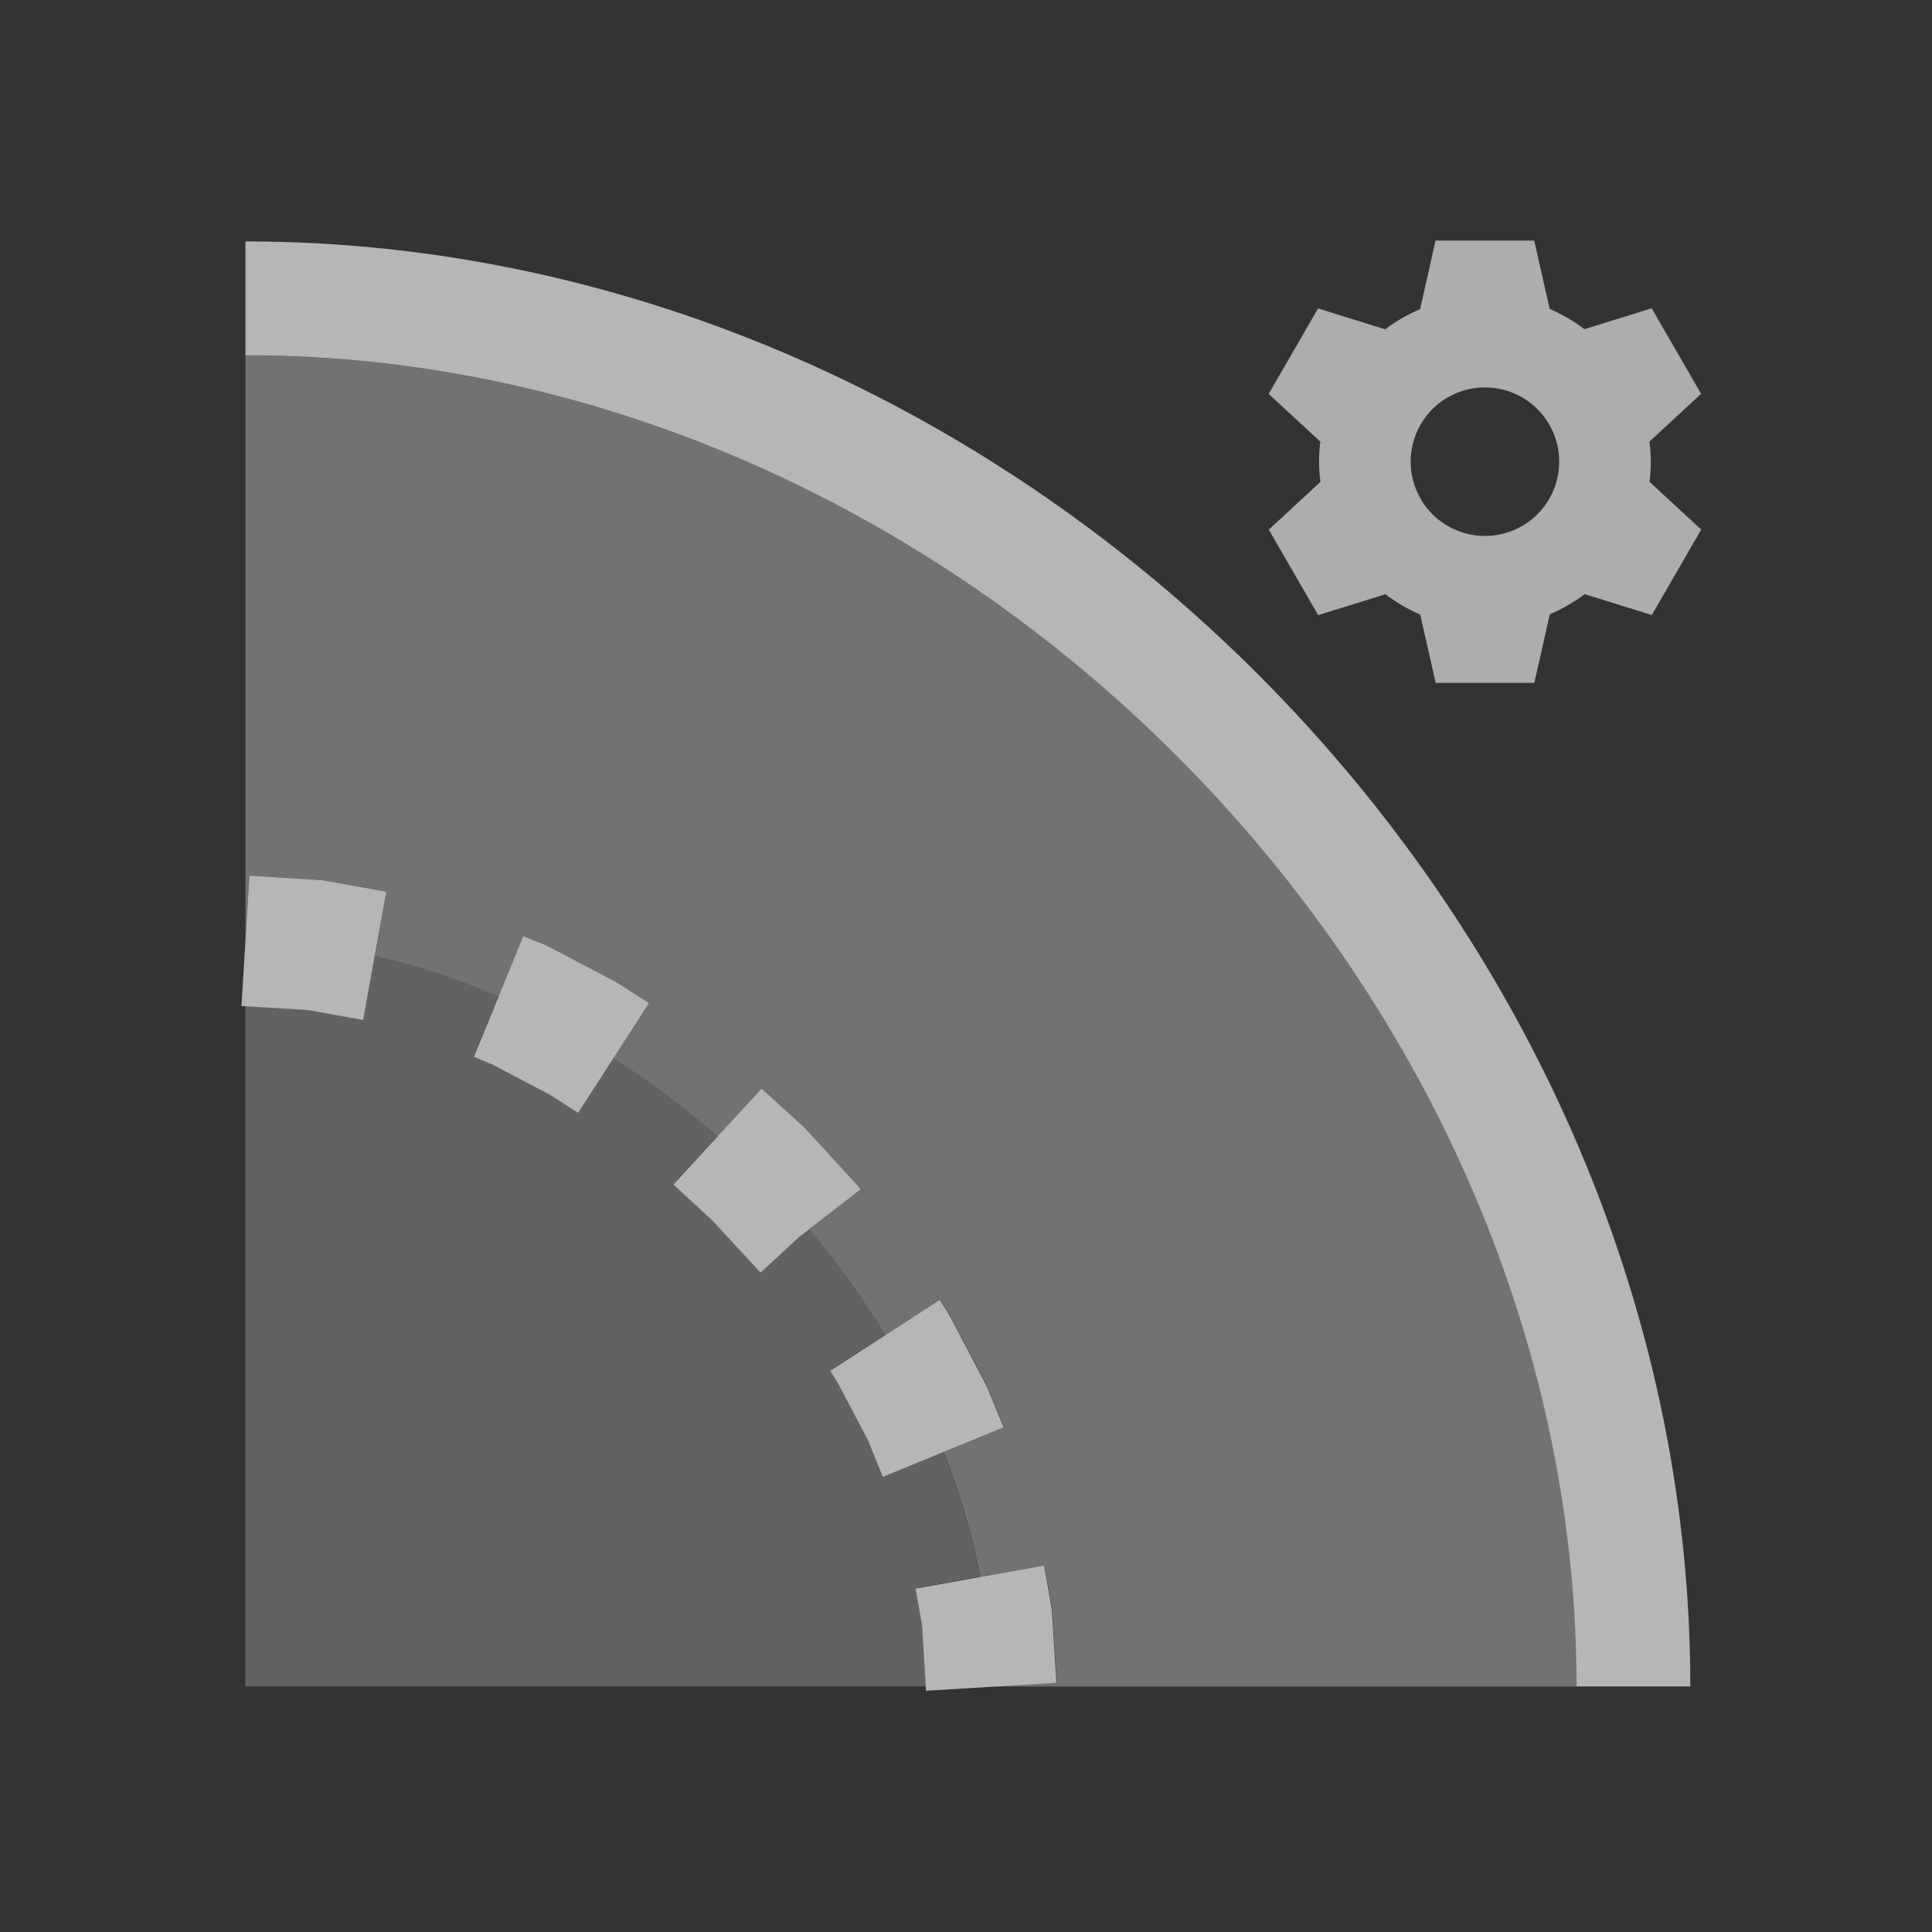 <?xml version="1.0" encoding="UTF-8" standalone="no"?>
<!-- Created with Inkscape (http://www.inkscape.org/) -->

<svg
   xmlns:dc="http://purl.org/dc/elements/1.1/"
   xmlns:cc="http://creativecommons.org/ns#"
   xmlns:rdf="http://www.w3.org/1999/02/22-rdf-syntax-ns#"
   xmlns:svg="http://www.w3.org/2000/svg"
   xmlns="http://www.w3.org/2000/svg"
   xmlns:sodipodi="http://sodipodi.sourceforge.net/DTD/sodipodi-0.dtd"
   xmlns:inkscape="http://www.inkscape.org/namespaces/inkscape"
   width="24"
   height="24"
   viewBox="0 0 24 24"
   version="1.1"
   id="svg8"
   inkscape:version="0.92+devel unknown"
   sodipodi:docname="path-offset-dynamic.svg">
  <rect x="0" y="0" width="24" height="24" fill="#333333" stroke="none"/>
  <defs
     id="ol-defs">
    <style
       id="current-color-scheme">      .ColorScheme-Text {
        color:#d0d0d0;
        stop-color:#d0d0d0;
      }
      .ColorScheme-Background {
        color:#212121;
        stop-color:#212121;
      }
      .ColorScheme-Highlight {
        color:#0039a9;
        stop-color:#0039a9;
      }
      .ColorScheme-ViewText {
        color:#d0d0d0;
        stop-color:#d0d0d0;
      }
      .ColorScheme-ViewBackground {
        color:#19191b;
        stop-color:#19191b;
      }
      .ColorScheme-ViewHover {
        color:#005cc7;
        stop-color:#005cc7;
      }
      .ColorScheme-ViewFocus{
        color:#002466;
        stop-color:#002466;
      }
      .ColorScheme-ButtonText {
        color:#d0d0d0;
        stop-color:#d0d0d0;
      }
      .ColorScheme-ButtonBackground {
        color:#232323;
        stop-color:#232323;                             
      }                                                 
      .ColorScheme-ButtonHover {                        
        color:#005cc7;                                  
        stop-color:#005cc7;                             
      }                                                 
      .ColorScheme-ButtonFocus{                         
        color:#0039a9;                                  
        stop-color:#0039a9;                             
      }</style>
    <style
       id="current-color-scheme-7">      .ColorScheme-Text {
        color:#d0d0d0;
        stop-color:#d0d0d0;
      }
      .ColorScheme-Background {
        color:#212121;
        stop-color:#212121;
      }
      .ColorScheme-Highlight {
        color:#0039a9;
        stop-color:#0039a9;
      }
      .ColorScheme-ViewText {
        color:#d0d0d0;
        stop-color:#d0d0d0;
      }
      .ColorScheme-ViewBackground {
        color:#19191b;
        stop-color:#19191b;
      }
      .ColorScheme-ViewHover {
        color:#005cc7;
        stop-color:#005cc7;
      }
      .ColorScheme-ViewFocus{
        color:#002466;
        stop-color:#002466;
      }
      .ColorScheme-ButtonText {
        color:#d0d0d0;
        stop-color:#d0d0d0;
      }
      .ColorScheme-ButtonBackground {
        color:#232323;
        stop-color:#232323;                             
      }                                                 
      .ColorScheme-ButtonHover {                        
        color:#005cc7;                                  
        stop-color:#005cc7;                             
      }                                                 
      .ColorScheme-ButtonFocus{                         
        color:#0039a9;                                  
        stop-color:#0039a9;                             
      }</style>
    <style
       type="text/css"
       id="current-color-scheme-6">
      .ColorScheme-Text {
        color:#f2f2f2;
      }
      </style>
  </defs>
  <sodipodi:namedview
     id="base"
     pagecolor="#002266"
     bordercolor="#ffffff"
     borderopacity="0.467"
     inkscape:pageopacity="0"
     inkscape:pageshadow="2"
     inkscape:zoom="31.775611"
     inkscape:cx="12.094077"
     inkscape:cy="8.2325024"
     inkscape:document-units="px"
     inkscape:current-layer="svg8"
     inkscape:document-rotation="0"
     showgrid="false"
     inkscape:showpageshadow="false"
     borderlayer="true"
     units="px"
     fit-margin-top="0"
     fit-margin-left="0"
     fit-margin-right="0"
     fit-margin-bottom="0"
     inkscape:window-width="1920"
     inkscape:window-height="1051"
     inkscape:window-x="0"
     inkscape:window-y="0"
     inkscape:window-maximized="1"
     inkscape:snap-page="true"
     guidecolor="#f4ff00"
     guideopacity="0.427"
     guidehicolor="#4fff00"
     guidehiopacity="0.498" />
  <g
     transform="matrix(1.5,0,0,1.5,-458.75,-248.005)"
     id="path-offset-dynamic"
     inkscape:label="#dynamic_offset">
    <rect
       style="vector-effect:none;fill:none;stroke-width:2.182;stroke-linecap:round"
       id="rect4264"
       width="16"
       height="16"
       x="305.833"
       y="165.337"
       inkscape:label="#boundary" />
    <path
       style="color:#000000;opacity:0.3;fill:#d0d0d0;fill-opacity:1;fill-rule:evenodd;stroke-width:0.772px"
       d="m 308.938,173.251 -0.097,0.532 -0.461,-0.083 -0.514,-0.032 v 5.635 h 5.635 l -0.032,-0.513 -0.054,-0.3 0.532,-0.097 c -0.066,-0.351 -0.168,-0.696 -0.303,-1.034 l -0.501,0.205 -0.125,-0.308 -0.252,-0.478 -0.059,-0.092 0.454,-0.294 c -0.186,-0.305 -0.394,-0.601 -0.627,-0.878 l -0.083,0.063 -0.321,0.296 -0.024,-0.027 -0.377,-0.407 -0.32,-0.296 0.366,-0.398 c -0.271,-0.239 -0.56,-0.456 -0.861,-0.65 l -0.294,0.454 -0.231,-0.148 -0.48,-0.252 -0.152,-0.063 0.205,-0.501 c -0.334,-0.144 -0.677,-0.259 -1.025,-0.336 z"
       id="path10754"
       inkscape:connector-curvature="0"
       inkscape:label="#3" />
    <path
       style="opacity:0.4;fill:#d0d0d0;fill-opacity:1;fill-rule:evenodd;stroke-width:0.772"
       d="m 307.866,168.279 v 4.848 l 0.033,-0.54 0.578,0.036 0.032,0.002 0.032,0.006 0.493,0.089 -0.095,0.531 c 0.348,0.077 0.691,0.192 1.025,0.336 l 0.204,-0.499 0.172,0.069 0.023,0.011 0.024,0.012 0.532,0.279 0.021,0.012 0.021,0.012 0.247,0.16 -0.294,0.454 c 0.302,0.194 0.591,0.41 0.863,0.65 l 0.365,-0.397 0.338,0.309 0.017,0.015 0.015,0.017 0.415,0.452 0.015,0.017 0.015,0.018 0.006,0.008 -0.428,0.33 c 0.234,0.277 0.442,0.572 0.629,0.878 l 0.454,-0.293 0.071,0.109 0.012,0.021 0.012,0.021 0.279,0.532 0.012,0.024 0.011,0.023 0.133,0.324 -0.501,0.205 c 0.135,0.339 0.237,0.684 0.303,1.036 l 0.532,-0.097 0.059,0.33 0.006,0.032 0.002,0.032 0.036,0.578 -0.54,0.033 h 4.848 c 0,-5.86 -5.164,-11.024 -11.024,-11.024 z"
       id="path10752"
       inkscape:connector-curvature="0"
       inkscape:label="#2"
       sodipodi:nodetypes="cccccccccccccccccccccccccccccccccccccccccccccccc" />
    <path
       style="color:#000000;font-style:normal;font-variant:normal;font-weight:normal;font-stretch:normal;font-size:medium;line-height:normal;font-family:sans-serif;font-variant-ligatures:normal;font-variant-position:normal;font-variant-caps:normal;font-variant-numeric:normal;font-variant-alternates:normal;font-variant-east-asian:normal;font-feature-settings:normal;font-variation-settings:normal;text-indent:0;text-align:start;text-decoration:none;text-decoration-line:none;text-decoration-style:solid;text-decoration-color:#000000;letter-spacing:normal;word-spacing:normal;text-transform:none;writing-mode:lr-tb;direction:ltr;text-orientation:mixed;dominant-baseline:auto;baseline-shift:baseline;text-anchor:start;white-space:normal;shape-padding:0;clip-rule:nonzero;display:inline;overflow:visible;visibility:visible;opacity:0.837;isolation:auto;mix-blend-mode:normal;color-interpolation:sRGB;color-interpolation-filters:linearRGB;solid-color:#000000;solid-opacity:1;vector-effect:none;fill:#d0d0d0;fill-opacity:1;fill-rule:nonzero;stroke:none;stroke-width:0.772px;stroke-linecap:butt;stroke-linejoin:miter;stroke-miterlimit:4;stroke-dasharray:none;stroke-dashoffset:0;stroke-opacity:1;color-rendering:auto;image-rendering:auto;shape-rendering:auto;text-rendering:auto;enable-background:accumulate"
       d="m 307.866,167.337 v 0.942 c 5.86,0 11.024,5.164 11.024,11.024 h 0.942 c 0,-6.402 -5.565,-11.967 -11.967,-11.967 z m 0.033,5.251 -0.066,1.08 0.547,0.033 0.461,0.083 0.192,-1.063 -0.493,-0.089 -0.032,-0.006 -0.032,-0.002 z m 2.268,0.501 -0.409,1 0.152,0.063 0.48,0.252 0.231,0.148 0.587,-0.908 -0.247,-0.16 -0.021,-0.012 -0.021,-0.012 -0.532,-0.279 -0.024,-0.012 -0.023,-0.011 z m 1.974,1.262 -0.731,0.795 0.32,0.296 0.377,0.407 0.024,0.027 0.321,-0.296 0.51,-0.394 -0.006,-0.008 -0.015,-0.018 -0.015,-0.017 -0.415,-0.452 -0.015,-0.017 -0.017,-0.015 z m 1.475,1.751 -0.908,0.587 0.059,0.092 0.252,0.478 0.125,0.308 1.001,-0.41 -0.133,-0.324 -0.011,-0.023 -0.012,-0.024 -0.279,-0.532 -0.012,-0.021 -0.012,-0.021 z m 0.864,2.199 -1.065,0.192 0.054,0.3 0.033,0.546 1.08,-0.066 -0.036,-0.578 -0.002,-0.032 -0.006,-0.032 z"
       id="path4293"
       inkscape:connector-curvature="0"
       inkscape:label="#1" />
    <path
       inkscape:label="#"
       id="path5737"
       d="m 317.722,167.329 -0.128,0.568 a 1.374,1.374 0 0 0 -0.289,0.167 l -0.556,-0.173 -0.409,0.708 0.428,0.395 a 1.374,1.374 0 0 0 -0.011,0.167 1.374,1.374 0 0 0 0.012,0.166 l -0.428,0.396 0.409,0.708 0.557,-0.173 a 1.374,1.374 0 0 0 0.288,0.168 l 0.128,0.566 h 0.817 l 0.128,-0.568 a 1.374,1.374 0 0 0 0.289,-0.167 l 0.556,0.173 0.409,-0.708 -0.428,-0.395 a 1.374,1.374 0 0 0 0.011,-0.167 1.374,1.374 0 0 0 -0.012,-0.166 l 0.428,-0.396 -0.409,-0.708 -0.557,0.173 a 1.374,1.374 0 0 0 -0.288,-0.168 l -0.128,-0.566 z m 0.409,1.216 a 0.615,0.615 0 0 1 0.615,0.615 0.615,0.615 0 0 1 -0.615,0.615 0.615,0.615 0 0 1 -0.615,-0.615 0.615,0.615 0 0 1 0.615,-0.615 z"
       style="opacity:0.6;fill:#ffffff;stroke-width:0.151"
       inkscape:connector-curvature="0" />
  </g>
</svg>
